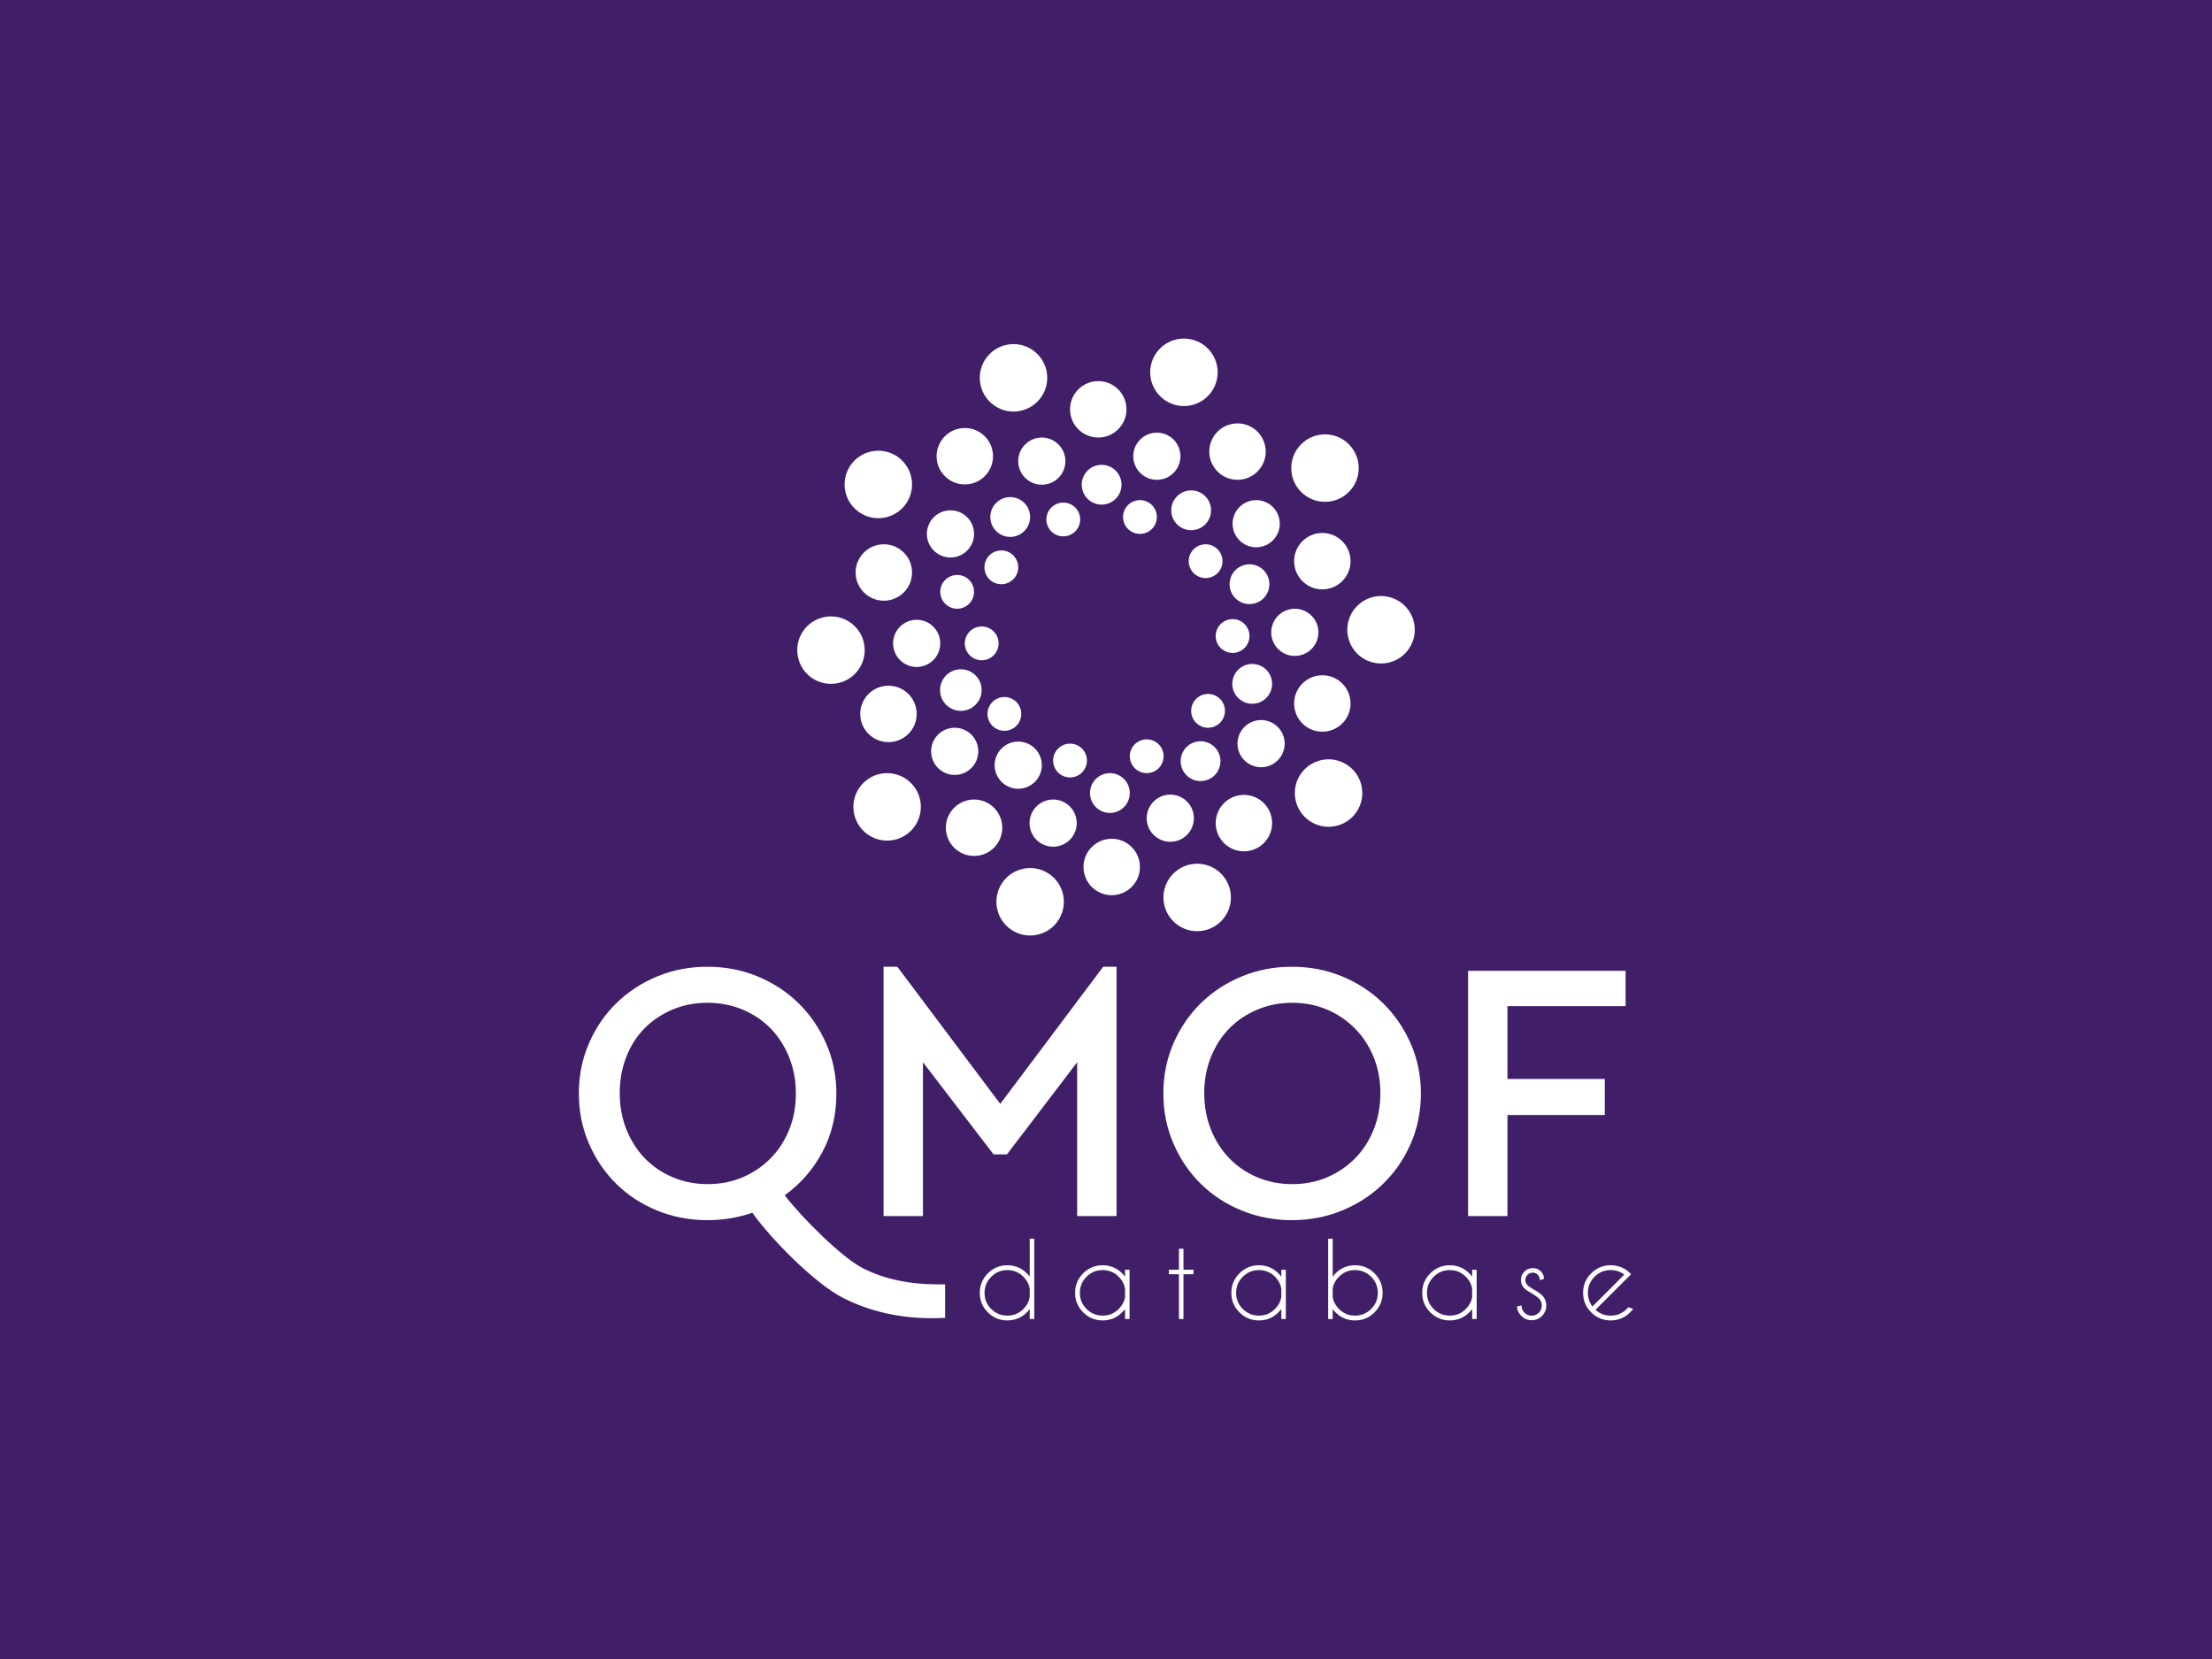 <?xml version="1.0" encoding="utf-8"?>
<!-- Generator: Adobe Illustrator 23.0.0, SVG Export Plug-In . SVG Version: 6.00 Build 0)  -->
<svg version="1.1" id="Layer_1" xmlns="http://www.w3.org/2000/svg" xmlns:xlink="http://www.w3.org/1999/xlink" x="0px" y="0px"
	 viewBox="0 0 2000 1500" style="enable-background:new 0 0 2000 1500;" xml:space="preserve">
<style type="text/css">
	.st0{fill:#401F68;}
	.st1{fill:#FFFFFF;}
</style>
<rect x="-16.71" y="-12.14" class="st0" width="2028.86" height="1527.43"/>
<g>
	<g>
		<g>
			<path class="st1" d="M854.57,1161.21c-2.21,0.05-4.33,0.07-6.36,0.07c-26.43,0-49.22-4.93-68.37-14.78
				c-19.15-9.86-55.1-45.86-70.33-65.79c14.33-10.3,25.7-23.35,34.1-39.14c8.4-15.79,12.6-33.43,12.6-52.91
				c0-16.13-3.08-31.19-9.24-45.19c-6.16-13.99-14.51-26.15-25.03-36.45c-10.53-10.3-22.85-18.36-36.96-24.19
				c-14.11-5.82-29.23-8.74-45.36-8.74c-16.13,0-31.25,2.91-45.36,8.74c-14.11,5.83-26.43,13.89-36.96,24.19
				c-10.53,10.31-18.82,22.46-24.86,36.45c-6.05,14-9.07,29.06-9.07,45.19c0,16.13,3.02,31.19,9.07,45.19
				c6.05,14,14.28,26.15,24.69,36.45c10.41,10.3,22.73,18.37,36.96,24.19c14.22,5.82,29.4,8.74,45.52,8.74
				c14.11,0,27.66-2.24,40.65-6.72c17.47,24.64,57.12,64.28,81.42,76.71c24.3,12.43,51.24,18.65,80.8,18.65
				c4.2,0,8.21-0.13,12.07-0.36V1161.21z M671.55,1064.41c-9.63,4.15-20.16,6.22-31.58,6.22c-11.42,0-22.01-2.07-31.75-6.22
				c-9.74-4.14-18.14-9.85-25.2-17.13c-7.06-7.28-12.6-15.96-16.63-26.04c-4.03-10.08-6.05-21.05-6.05-32.93
				c0-11.64,1.96-22.51,5.88-32.59c3.92-10.08,9.41-18.7,16.46-25.87c7.05-7.17,15.45-12.82,25.2-16.97
				c9.74-4.14,20.33-6.21,31.75-6.21c11.42,0,22.06,2.07,31.92,6.21c9.85,4.15,18.31,9.86,25.37,17.14
				c7.06,7.28,12.6,15.96,16.63,26.04c4.03,10.08,6.05,20.95,6.05,32.59c0,11.87-2.02,22.79-6.05,32.76
				c-4.03,9.97-9.63,18.6-16.8,25.87C689.58,1054.56,681.18,1060.27,671.55,1064.41z"/>
			<path class="st1" d="M1009.54,874.09v225.44h-35.61V960.43l-63.5,83.32h-12.1l-63.83-83.32v139.09h-35.61V874.09h12.43
				l93.06,123.98l93.06-123.98H1009.54z"/>
			<path class="st1" d="M1168.12,874.09c16.13,0,31.25,2.91,45.36,8.74c14.11,5.83,26.43,13.89,36.96,24.19
				c10.53,10.31,18.87,22.46,25.03,36.45c6.16,14,9.24,29.06,9.24,45.19c0,16.35-3.08,31.53-9.24,45.52
				c-6.16,14-14.51,26.1-25.03,36.28c-10.53,10.2-22.85,18.2-36.96,24.02c-14.11,5.82-29.23,8.74-45.36,8.74
				c-16.13,0-31.3-2.92-45.53-8.74c-14.22-5.82-26.54-13.89-36.96-24.19c-10.42-10.3-18.65-22.45-24.69-36.45
				c-6.05-14-9.07-29.06-9.07-45.19c0-16.13,3.02-31.19,9.07-45.19c6.05-13.99,14.33-26.15,24.86-36.45
				c10.53-10.3,22.85-18.36,36.96-24.19C1136.87,877,1151.99,874.09,1168.12,874.09z M1168.45,906.68
				c-11.42,0-22.01,2.07-31.75,6.21c-9.74,4.15-18.14,9.8-25.2,16.97c-7.05,7.17-12.6,15.79-16.63,25.87
				c-4.03,10.08-6.05,20.94-6.05,32.59c0,11.88,2.02,22.85,6.05,32.93c4.03,10.08,9.58,18.76,16.63,26.04
				c7.06,7.28,15.46,12.99,25.2,17.13c9.74,4.15,20.33,6.22,31.75,6.22c11.42,0,21.95-2.07,31.58-6.22
				c9.63-4.14,18.03-9.85,25.2-17.13c7.17-7.28,12.77-15.96,16.8-26.04c4.03-10.08,6.05-21.05,6.05-32.93
				c0-11.64-2.02-22.45-6.05-32.42c-4.03-9.96-9.63-18.59-16.8-25.87c-7.17-7.28-15.57-12.99-25.2-17.14
				C1190.4,908.75,1179.88,906.68,1168.45,906.68z"/>
			<path class="st1" d="M1469.82,909.7h-106.84v65.85h88.02v32.59h-88.02v91.38h-35.61V877.78h142.45V909.7z"/>
		</g>
		<g>
			<path class="st1" d="M931.03,1154.34c-0.79-1.06-1.65-2.07-2.59-3.04c-4.87-4.87-10.76-7.31-17.66-7.31
				c-6.87,0-12.74,2.44-17.61,7.31c-4.87,4.87-7.31,10.76-7.31,17.66c0,6.87,2.44,12.74,7.31,17.61c4.87,4.87,10.74,7.31,17.61,7.31
				c6.9,0,12.79-2.44,17.66-7.31c0.94-0.97,1.8-1.98,2.59-3.04v9.08h4.09v-72.64h-4.09V1154.34z M931.03,1173
				c-0.76,3.97-2.65,7.46-5.67,10.49c-4.03,4.03-8.88,6.04-14.57,6.04c-5.69,0-10.55-2-14.57-6.01c-4.03-4.01-6.04-8.86-6.04-14.55
				c0-5.69,2.01-10.55,6.04-14.57c4.02-4.02,8.88-6.04,14.57-6.04c5.69,0,10.55,2.01,14.57,6.04c3.03,3.03,4.92,6.54,5.67,10.53
				V1173z"/>
			<path class="st1" d="M1017.22,1154.34c-0.79-1.06-1.65-2.07-2.59-3.04c-4.87-4.87-10.76-7.31-17.66-7.31
				c-6.87,0-12.74,2.44-17.61,7.31c-4.87,4.87-7.31,10.76-7.31,17.66c0,6.87,2.44,12.74,7.31,17.61c4.87,4.87,10.74,7.31,17.61,7.31
				c6.9,0,12.79-2.44,17.66-7.31c0.94-0.97,1.8-1.98,2.59-3.04v9.08h4.09v-44.58h-4.09V1154.34z M1017.22,1173
				c-0.76,3.97-2.65,7.46-5.67,10.49c-4.03,4.03-8.88,6.04-14.57,6.04c-5.69,0-10.55-2-14.57-6.01c-4.03-4.01-6.04-8.86-6.04-14.55
				c0-5.69,2.01-10.55,6.04-14.57c4.02-4.02,8.88-6.04,14.57-6.04c5.69,0,10.55,2.01,14.57,6.04c3.03,3.03,4.92,6.54,5.67,10.53
				V1173z"/>
			<polygon class="st1" points="1070.04,1129.06 1065.96,1129.06 1065.96,1148.03 1056.88,1148.03 1056.88,1152.12 1065.96,1152.12 
				1065.96,1192.61 1070.04,1192.61 1070.04,1152.12 1079.12,1152.12 1079.12,1148.03 1070.04,1148.03 			"/>
			<path class="st1" d="M1158.5,1154.34c-0.79-1.06-1.65-2.07-2.59-3.04c-4.87-4.87-10.76-7.31-17.66-7.31
				c-6.87,0-12.74,2.44-17.61,7.31c-4.87,4.87-7.31,10.76-7.31,17.66c0,6.87,2.43,12.74,7.31,17.61c4.87,4.87,10.74,7.31,17.61,7.31
				c6.9,0,12.79-2.44,17.66-7.31c0.94-0.97,1.8-1.98,2.59-3.04v9.08h4.09v-44.58h-4.09V1154.34z M1158.5,1173
				c-0.76,3.97-2.65,7.46-5.67,10.49c-4.03,4.03-8.88,6.04-14.57,6.04s-10.55-2-14.57-6.01c-4.03-4.01-6.04-8.86-6.04-14.55
				c0-5.69,2.01-10.55,6.04-14.57c4.02-4.02,8.88-6.04,14.57-6.04s10.55,2.01,14.57,6.04c3.03,3.03,4.92,6.54,5.67,10.53V1173z"/>
			<path class="st1" d="M1225.17,1143.99c-6.87,0-12.74,2.44-17.61,7.31c-0.97,0.97-1.83,1.97-2.59,3v-34.32h-4.09v72.64h4.09v-9.03
				c0.76,1.03,1.62,2.03,2.59,3c4.87,4.87,10.74,7.31,17.61,7.31c6.9,0,12.78-2.44,17.64-7.31c4.86-4.87,7.29-10.74,7.29-17.61
				c0-6.9-2.43-12.78-7.29-17.66C1237.95,1146.43,1232.07,1143.99,1225.17,1143.99z M1239.74,1183.51
				c-4.03,4.01-8.88,6.01-14.57,6.01c-5.69,0-10.55-2.01-14.57-6.04c-2.97-2.97-4.84-6.39-5.63-10.26v-8.53
				c0.79-3.9,2.66-7.34,5.63-10.3c4.02-4.02,8.88-6.04,14.57-6.04c5.69,0,10.55,2.01,14.57,6.04c4.02,4.02,6.04,8.88,6.04,14.57
				C1245.78,1174.65,1243.77,1179.5,1239.74,1183.51z"/>
			<path class="st1" d="M1331.06,1154.34c-0.79-1.06-1.65-2.07-2.59-3.04c-4.87-4.87-10.76-7.31-17.66-7.31
				c-6.87,0-12.74,2.44-17.61,7.31c-4.87,4.87-7.31,10.76-7.31,17.66c0,6.87,2.43,12.74,7.31,17.61c4.87,4.87,10.74,7.31,17.61,7.31
				c6.9,0,12.79-2.44,17.66-7.31c0.94-0.97,1.8-1.98,2.59-3.04v9.08h4.09v-44.58h-4.09V1154.34z M1331.06,1173
				c-0.76,3.97-2.65,7.46-5.67,10.49c-4.03,4.03-8.88,6.04-14.57,6.04c-5.69,0-10.55-2-14.57-6.01c-4.03-4.01-6.04-8.86-6.04-14.55
				c0-5.69,2.01-10.55,6.04-14.57c4.02-4.02,8.88-6.04,14.57-6.04c5.69,0,10.55,2.01,14.57,6.04c3.03,3.03,4.92,6.54,5.67,10.53
				V1173z"/>
			<path class="st1" d="M1385.93,1165.46c-2.45-1.54-4.06-2.69-4.81-3.45c-1.3-1.3-1.95-2.86-1.95-4.68c0-1.85,0.65-3.41,1.95-4.7
				c1.3-1.29,2.86-1.93,4.68-1.93c1.84,0,3.33,0.57,4.47,1.72c1.13,1.15,1.85,2.88,2.16,5.18l3.54-1.41v-0.23
				c0-2.42-0.94-4.59-2.81-6.49c-1.94-1.94-4.39-2.9-7.35-2.9c-2.94,0-5.45,1.05-7.54,3.15c-2.09,2.1-3.13,4.64-3.13,7.6
				c0,2.94,1.04,5.45,3.13,7.54c1.33,1.33,3.74,2.94,7.22,4.81c2.93,1.88,4.89,3.3,5.86,4.27c1.78,1.78,2.68,3.93,2.68,6.44
				c0,2.57-0.9,4.75-2.7,6.54c-1.8,1.79-3.96,2.68-6.47,2.68c-2.51,0-4.67-0.89-6.47-2.68c-1.8-1.78-2.7-4.01-2.7-6.67l-4.04,1.04
				c0,3.09,1.29,5.92,3.86,8.51c2.57,2.59,5.69,3.88,9.35,3.88s6.78-1.29,9.35-3.88c2.57-2.59,3.86-5.73,3.86-9.42
				c0-3.6-1.29-6.7-3.86-9.31C1392.56,1169.46,1389.8,1167.58,1385.93,1165.46z"/>
			<path class="st1" d="M1472.3,1181.9c-0.45,0.55-0.94,1.07-1.45,1.59c-4.02,4.03-8.88,6.04-14.57,6.04
				c-5.3,0-9.87-1.75-13.71-5.27l29.05-29.05l3.09-3.09c-0.24-0.27-0.5-0.55-0.77-0.82c-0.73-0.73-1.45-1.39-2.18-2
				c-4.42-3.54-9.58-5.31-15.48-5.31c-6.87,0-12.74,2.44-17.61,7.31c-4.87,4.87-7.31,10.74-7.31,17.61c0,6.9,2.43,12.79,7.31,17.66
				c4.87,4.87,10.74,7.31,17.61,7.31c6.9,0,12.78-2.44,17.66-7.31c1-1,1.89-2.04,2.68-3.13L1472.3,1181.9z M1435.71,1168.91
				c0-5.69,2.01-10.54,6.04-14.55c4.02-4.01,8.87-6.01,14.53-6.01c4.69,0,8.81,1.36,12.35,4.08l-28.83,28.83
				C1437.08,1177.72,1435.71,1173.6,1435.71,1168.91z"/>
		</g>
	</g>
	<g>
		<path class="st1" d="M903.87,497.74c-8.4,0.83-14.53,8.3-13.71,16.7c0.83,8.4,8.3,14.53,16.7,13.71c8.4-0.83,14.53-8.3,13.71-16.7
			C919.74,503.05,912.26,496.91,903.87,497.74z"/>
		<path class="st1" d="M886.12,566.51c-8.4,0.83-14.53,8.3-13.71,16.7c0.83,8.4,8.3,14.53,16.7,13.71c8.4-0.83,14.53-8.3,13.71-16.7
			C901.99,571.82,894.51,565.69,886.12,566.51z"/>
		<path class="st1" d="M863.93,519.92c-8.4,0.83-14.53,8.3-13.71,16.7c0.83,8.4,8.3,14.53,16.7,13.71c8.4-0.83,14.53-8.3,13.71-16.7
			C879.8,525.23,872.33,519.1,863.93,519.92z"/>
		<path class="st1" d="M866.92,605.22c-10.33,1.02-17.88,10.22-16.87,20.55c1.02,10.33,10.22,17.88,20.55,16.87
			c10.33-1.02,17.88-10.22,16.87-20.55C886.45,611.75,877.25,604.2,866.92,605.22z"/>
		<path class="st1" d="M826.73,560.49c-11.72,1.15-20.29,11.59-19.14,23.31c1.15,11.72,11.59,20.29,23.31,19.14
			c11.72-1.15,20.29-11.59,19.14-23.31C848.89,567.9,838.46,559.34,826.73,560.49z"/>
		<path class="st1" d="M861.12,658.1c-11.72,1.15-20.29,11.59-19.14,23.31c1.15,11.72,11.59,20.29,23.31,19.14
			c11.72-1.15,20.29-11.59,19.14-23.31C883.28,665.52,872.84,656.95,861.12,658.1z"/>
		<path class="st1" d="M918.55,670.61c-11.72,1.15-20.29,11.59-19.14,23.31c1.15,11.72,11.59,20.29,23.31,19.14
			c11.72-1.15,20.29-11.59,19.14-23.31C940.71,678.02,930.27,669.46,918.55,670.61z"/>
		<path class="st1" d="M950.12,723c-11.72,1.15-20.29,11.59-19.14,23.31c1.15,11.72,11.59,20.29,23.31,19.14
			c11.72-1.15,20.29-11.59,19.14-23.31C972.27,730.41,961.84,721.84,950.12,723z"/>
		<path class="st1" d="M1056.05,718.56c-11.72,1.15-20.29,11.59-19.14,23.31c1.15,11.72,11.59,20.29,23.31,19.14
			c11.72-1.15,20.29-11.59,19.14-23.31C1078.21,725.97,1067.77,717.41,1056.05,718.56z"/>
		<path class="st1" d="M1138.13,651.15c-11.72,1.15-20.29,11.59-19.14,23.31c1.15,11.72,11.59,20.29,23.31,19.14
			c11.72-1.15,20.29-11.59,19.14-23.31C1160.29,658.56,1149.86,649.99,1138.13,651.15z"/>
		<path class="st1" d="M1168.64,550.51c-11.72,1.15-20.29,11.59-19.14,23.31c1.15,11.72,11.59,20.29,23.31,19.14
			c11.72-1.15,20.29-11.59,19.14-23.31C1190.8,557.92,1180.36,549.35,1168.64,550.51z"/>
		<path class="st1" d="M1133.7,452.29c-11.72,1.15-20.29,11.59-19.14,23.31c1.15,11.72,11.59,20.29,23.31,19.14
			c11.72-1.15,20.29-11.59,19.14-23.31C1155.86,459.7,1145.42,451.13,1133.7,452.29z"/>
		<path class="st1" d="M1043.9,391.28c-11.72,1.15-20.29,11.59-19.14,23.31c1.15,11.72,11.59,20.29,23.31,19.14
			c11.72-1.15,20.29-11.59,19.14-23.31C1066.06,398.69,1055.62,390.12,1043.9,391.28z"/>
		<path class="st1" d="M939.88,395.71c-11.72,1.15-20.29,11.59-19.14,23.31c1.15,11.72,11.59,20.29,23.31,19.14
			c11.72-1.15,20.29-11.59,19.14-23.31C962.04,403.13,951.6,394.56,939.88,395.71z"/>
		<path class="st1" d="M857.29,461.51c-11.72,1.15-20.29,11.59-19.14,23.31c1.15,11.72,11.59,20.29,23.31,19.14
			c11.72-1.15,20.29-11.59,19.14-23.31C879.45,468.93,869.01,460.36,857.29,461.51z"/>
		<path class="st1" d="M1193.1,482c-14.02,1.38-24.27,13.86-22.89,27.88c1.38,14.02,13.86,24.27,27.89,22.89
			c14.02-1.38,24.27-13.86,22.89-27.88C1219.61,490.87,1207.12,480.63,1193.1,482z"/>
		<path class="st1" d="M1116.4,382.93c-14.02,1.38-24.27,13.86-22.89,27.88c1.38,14.02,13.86,24.27,27.89,22.89
			c14.02-1.38,24.27-13.86,22.89-27.88C1142.9,391.8,1130.42,381.55,1116.4,382.93z"/>
		<path class="st1" d="M990.5,344.71c-14.02,1.38-24.27,13.86-22.89,27.88c1.38,14.02,13.86,24.27,27.89,22.89
			c14.02-1.38,24.27-13.86,22.89-27.88C1017,353.58,1004.52,343.33,990.5,344.71z"/>
		<path class="st1" d="M869.84,387.11c-14.02,1.38-24.27,13.86-22.89,27.88c1.38,14.02,13.86,24.27,27.89,22.89
			c14.02-1.38,24.27-13.86,22.89-27.88C896.35,395.98,883.86,385.73,869.84,387.11z"/>
		<path class="st1" d="M791.15,407.66c-16.77,1.65-29.02,16.58-27.37,33.34c1.65,16.77,16.58,29.02,33.34,27.37
			c16.77-1.65,29.02-16.58,27.37-33.34C822.84,418.26,807.91,406.01,791.15,407.66z"/>
		<path class="st1" d="M913.39,311.26c-16.77,1.65-29.02,16.58-27.37,33.34c1.65,16.77,16.58,29.02,33.34,27.37
			c16.77-1.65,29.02-16.58,27.37-33.34C945.08,321.87,930.15,309.61,913.39,311.26z"/>
		<path class="st1" d="M1067.47,306.27c-16.77,1.65-29.02,16.58-27.37,33.34c1.65,16.77,16.58,29.02,33.34,27.37
			c16.77-1.65,29.02-16.58,27.37-33.34C1099.16,316.87,1084.24,304.62,1067.47,306.27z"/>
		<path class="st1" d="M1195.01,392.88c-16.77,1.65-29.02,16.58-27.37,33.34c1.65,16.77,16.58,29.02,33.34,27.37
			c16.77-1.65,29.02-16.58,27.37-33.34C1226.7,403.48,1211.77,391.23,1195.01,392.88z"/>
		<path class="st1" d="M1245.69,539.05c-16.77,1.65-29.02,16.58-27.37,33.34c1.65,16.77,16.58,29.02,33.34,27.37
			c16.77-1.65,29.02-16.58,27.37-33.34C1277.38,549.65,1262.46,537.4,1245.69,539.05z"/>
		<path class="st1" d="M1198.25,686.69c-16.77,1.65-29.02,16.58-27.37,33.34c1.65,16.77,16.58,29.02,33.34,27.37
			c16.77-1.65,29.02-16.58,27.37-33.34C1229.94,697.29,1215.01,685.04,1198.25,686.69z"/>
		<path class="st1" d="M1079.45,781.08c-16.77,1.65-29.02,16.58-27.37,33.34c1.65,16.77,16.58,29.02,33.34,27.37
			c16.77-1.65,29.02-16.58,27.37-33.34C1111.14,791.69,1096.21,779.43,1079.45,781.08z"/>
		<path class="st1" d="M928.42,784.99c-16.77,1.65-29.02,16.58-27.37,33.34c1.65,16.77,16.58,29.02,33.34,27.37
			c16.77-1.65,29.02-16.58,27.37-33.34C960.11,795.6,945.18,783.35,928.42,784.99z"/>
		<path class="st1" d="M799.11,699.19c-16.77,1.65-29.02,16.58-27.37,33.34c1.65,16.77,16.58,29.02,33.34,27.37
			c16.77-1.65,29.02-16.58,27.37-33.34C830.8,709.8,815.87,697.54,799.11,699.19z"/>
		<path class="st1" d="M748.34,557.46c-16.77,1.65-29.02,16.58-27.37,33.34c1.65,16.77,16.58,29.02,33.34,27.37
			c16.77-1.65,29.02-16.58,27.37-33.34C780.03,568.06,765.11,555.81,748.34,557.46z"/>
		<path class="st1" d="M796.63,492.24c-14.02,1.38-24.27,13.86-22.89,27.88c1.38,14.02,13.86,24.27,27.89,22.89
			c14.02-1.38,24.27-13.86,22.89-27.88C823.13,501.11,810.65,490.86,796.63,492.24z"/>
		<path class="st1" d="M800.81,620.11c-14.02,1.38-24.27,13.86-22.89,27.88c1.38,14.02,13.86,24.27,27.89,22.89
			c14.02-1.38,24.27-13.86,22.89-27.88C827.32,628.98,814.83,618.73,800.81,620.11z"/>
		<path class="st1" d="M878.21,723.02c-14.02,1.38-24.27,13.86-22.89,27.88c1.38,14.02,13.86,24.27,27.89,22.89
			c14.02-1.38,24.27-13.86,22.89-27.89C904.71,731.89,892.23,721.64,878.21,723.02z"/>
		<path class="st1" d="M1002.67,758.51c-14.02,1.38-24.27,13.86-22.89,27.88c1.38,14.02,13.86,24.27,27.89,22.89
			c14.02-1.38,24.27-13.86,22.89-27.89C1029.18,767.38,1016.69,757.13,1002.67,758.51z"/>
		<path class="st1" d="M1122.2,718.83c-14.02,1.38-24.27,13.86-22.89,27.88c1.38,14.02,13.86,24.27,27.89,22.89
			c14.02-1.38,24.27-13.86,22.89-27.88C1148.7,727.7,1136.22,717.45,1122.2,718.83z"/>
		<path class="st1" d="M1193.1,610.68c-14.02,1.38-24.27,13.86-22.89,27.88c1.38,14.02,13.86,24.27,27.89,22.89
			c14.02-1.38,24.27-13.86,22.89-27.88C1219.61,619.55,1207.12,609.3,1193.1,610.68z"/>
		<path class="st1" d="M906.64,630.29c-8.4,0.83-14.53,8.3-13.71,16.7c0.83,8.4,8.3,14.53,16.7,13.71c8.4-0.83,14.53-8.3,13.71-16.7
			C922.51,635.6,915.04,629.47,906.64,630.29z"/>
		<path class="st1" d="M965.98,672.45c-8.4,0.83-14.53,8.3-13.71,16.7c0.83,8.4,8.3,14.53,16.7,13.71c8.4-0.83,14.53-8.3,13.71-16.7
			C981.86,677.76,974.38,671.62,965.98,672.45z"/>
		<path class="st1" d="M1035.31,668.56c-8.4,0.83-14.53,8.3-13.71,16.7c0.83,8.4,8.3,14.53,16.7,13.71
			c8.4-0.83,14.53-8.3,13.71-16.7C1051.19,673.87,1043.71,667.74,1035.31,668.56z"/>
		<path class="st1" d="M1090.78,627.52c-8.4,0.83-14.53,8.3-13.71,16.7c0.83,8.4,8.3,14.53,16.7,13.71
			c8.4-0.83,14.53-8.3,13.71-16.7C1106.65,632.83,1099.17,626.69,1090.78,627.52z"/>
		<path class="st1" d="M1112.96,559.86c-8.4,0.83-14.53,8.3-13.71,16.7c0.83,8.4,8.3,14.53,16.7,13.71
			c8.4-0.83,14.53-8.3,13.71-16.7C1128.83,565.17,1121.36,559.03,1112.96,559.86z"/>
		<path class="st1" d="M1130.44,600.41c-9.89,0.97-17.12,9.78-16.15,19.67c0.97,9.89,9.78,17.12,19.67,16.15
			c9.89-0.97,17.12-9.78,16.15-19.67C1149.14,606.66,1140.34,599.43,1130.44,600.41z"/>
		<path class="st1" d="M1083.73,670.31c-9.89,0.97-17.12,9.78-16.15,19.67c0.97,9.89,9.78,17.12,19.67,16.15
			c9.89-0.97,17.12-9.78,16.15-19.67C1102.43,676.57,1093.62,669.34,1083.73,670.31z"/>
		<path class="st1" d="M1001.77,699.13c-9.89,0.97-17.12,9.78-16.15,19.67c0.97,9.89,9.78,17.12,19.67,16.15
			c9.89-0.97,17.12-9.78,16.15-19.67C1020.47,705.39,1011.66,698.16,1001.77,699.13z"/>
		<path class="st1" d="M1127.97,510.3c-9.89,0.97-17.12,9.78-16.15,19.67c0.97,9.89,9.78,17.12,19.67,16.15
			c9.89-0.97,17.12-9.78,16.15-19.67C1146.67,516.56,1137.87,509.33,1127.97,510.3z"/>
		<path class="st1" d="M1075.23,443.49c-9.89,0.97-17.12,9.78-16.15,19.67c0.97,9.89,9.78,17.12,19.67,16.15
			c9.89-0.97,17.12-9.78,16.15-19.67C1093.93,449.75,1085.13,442.52,1075.23,443.49z"/>
		<path class="st1" d="M994.28,420.35c-9.89,0.97-17.12,9.78-16.15,19.67c0.97,9.89,9.78,17.12,19.67,16.15
			c9.89-0.97,17.12-9.78,16.15-19.67C1012.98,426.61,1004.17,419.38,994.28,420.35z"/>
		<path class="st1" d="M911.64,449.55c-9.89,0.97-17.12,9.78-16.15,19.67c0.97,9.89,9.78,17.12,19.67,16.15
			c9.89-0.97,17.12-9.78,16.15-19.67C930.34,455.81,921.53,448.57,911.64,449.55z"/>
		<path class="st1" d="M1088.56,492.19c-8.4,0.83-14.53,8.3-13.71,16.7c0.83,8.4,8.3,14.53,16.7,13.71
			c8.4-0.83,14.53-8.3,13.71-16.7C1104.43,497.5,1096.95,491.36,1088.56,492.19z"/>
		<path class="st1" d="M1029.21,452.26c-8.4,0.83-14.53,8.3-13.71,16.7c0.83,8.4,8.3,14.53,16.7,13.71
			c8.4-0.83,14.53-8.3,13.71-16.7C1045.08,457.57,1037.61,451.43,1029.21,452.26z"/>
		<path class="st1" d="M959.88,454.48c-8.4,0.83-14.53,8.3-13.71,16.7c0.83,8.4,8.3,14.53,16.7,13.71c8.4-0.83,14.53-8.3,13.71-16.7
			C975.76,459.79,968.28,453.65,959.88,454.48z"/>
	</g>
</g>
</svg>

